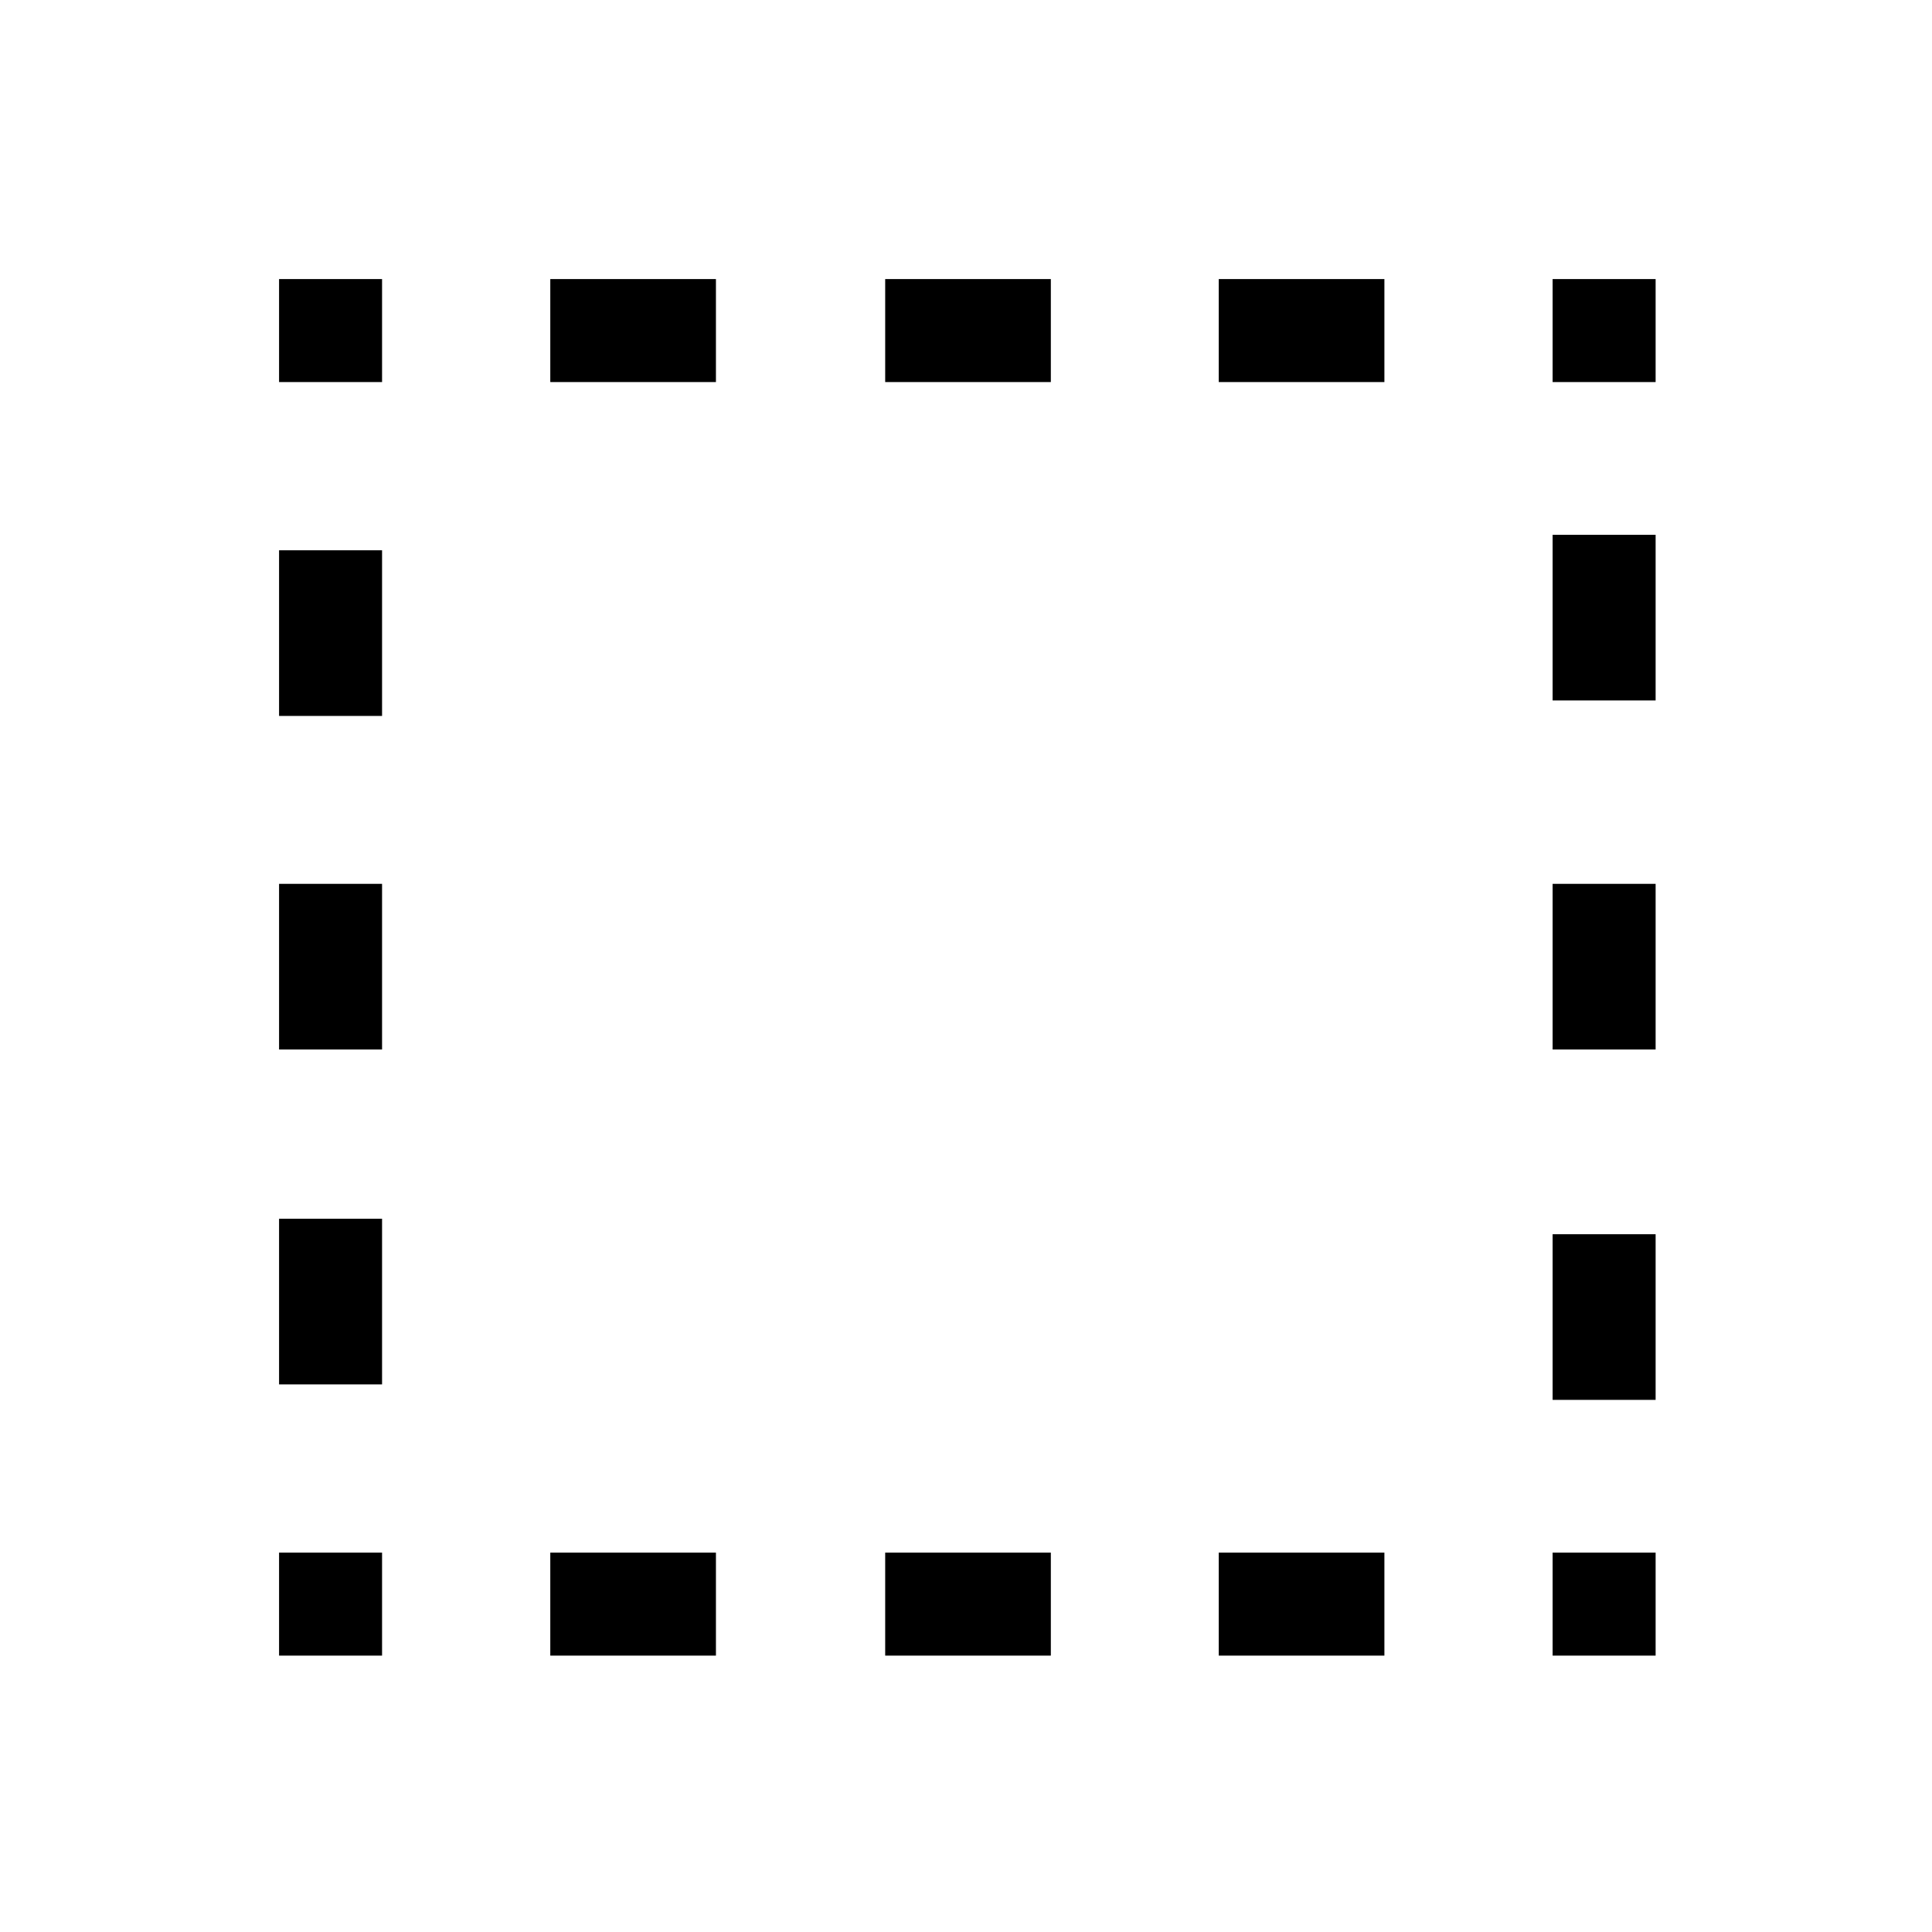 <svg xmlns="http://www.w3.org/2000/svg" height="40" viewBox="0 96 960 960" width="40"><path d="M138.667 918.667v-51.18h51.179v51.18h-51.179Zm0-134.769V701.59h51.179v82.308h-51.179Zm0-166.411v-82.308h51.179v82.308h-51.179Zm0-165.743v-82.308h51.179v82.308h-51.179Zm0-165.898v-51.179h51.179v51.179h-51.179Zm134.769 632.821v-51.18h82.307v51.18h-82.307Zm0-632.821v-51.179h82.307v51.179h-82.307Zm166.41 632.821v-51.18h82.308v51.18h-82.308Zm0-632.821v-51.179h82.308v51.179h-82.308ZM605.59 918.667v-51.18h82.308v51.18H605.59Zm0-632.821v-51.179h82.308v51.179H605.59Zm165.897 632.821v-51.18h51.18v51.18h-51.18Zm0-127.077v-82.308h51.18v82.308h-51.18Zm0-174.103v-82.308h51.18v82.308h-51.18Zm0-173.436v-82.307h51.18v82.307h-51.18Zm0-158.205v-51.179h51.18v51.179h-51.18Z"/></svg>